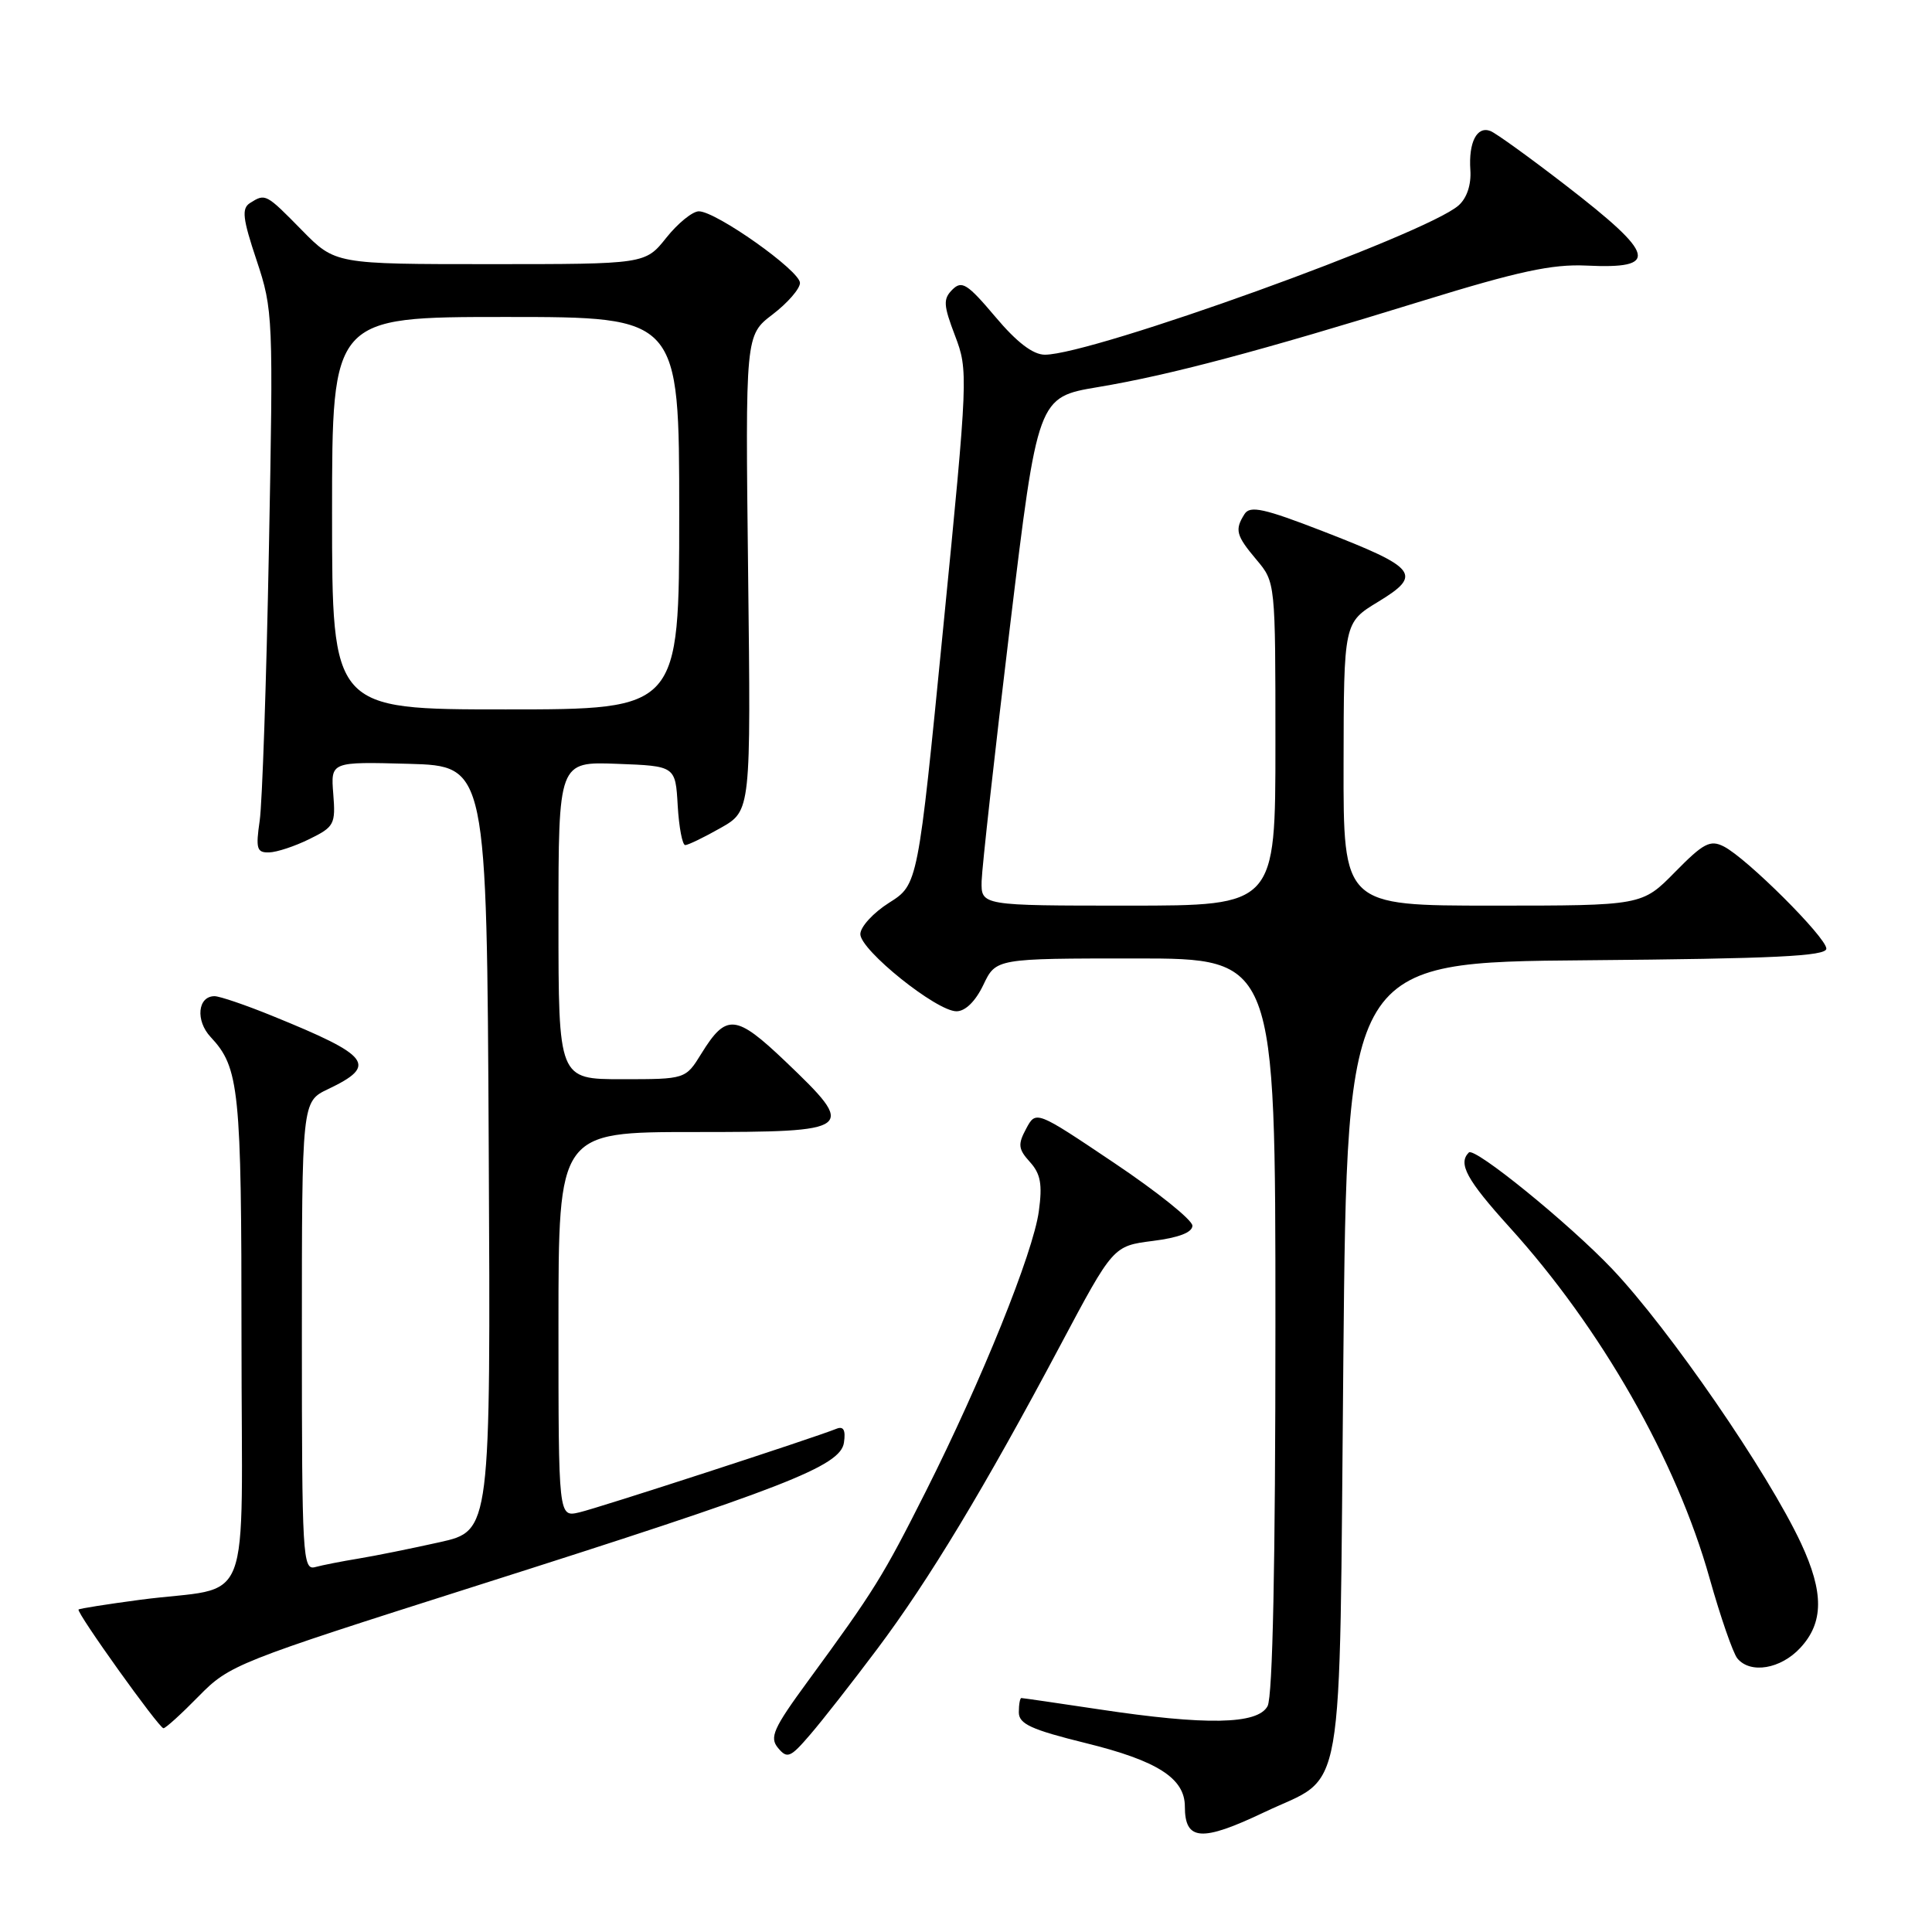 <?xml version="1.0" encoding="UTF-8" standalone="no"?>
<!DOCTYPE svg PUBLIC "-//W3C//DTD SVG 1.1//EN" "http://www.w3.org/Graphics/SVG/1.1/DTD/svg11.dtd" >
<svg xmlns="http://www.w3.org/2000/svg" xmlns:xlink="http://www.w3.org/1999/xlink" version="1.1" viewBox="0 0 256 256">
 <g >
 <path fill="currentColor"
d=" M 167.50 240.14 C 178.39 234.95 177.43 240.43 178.00 180.15 C 178.50 127.50 178.50 127.50 210.25 127.24 C 235.08 127.03 242.00 126.70 242.00 125.70 C 242.00 124.22 231.46 113.71 228.41 112.16 C 226.61 111.25 225.72 111.71 221.95 115.55 C 217.58 120.00 217.58 120.00 197.79 120.00 C 178.00 120.00 178.00 120.00 178.03 101.25 C 178.06 82.50 178.06 82.50 182.63 79.73 C 188.52 76.15 187.80 75.24 175.31 70.40 C 167.50 67.37 165.64 66.96 164.91 68.11 C 163.58 70.21 163.78 70.95 166.50 74.18 C 169.00 77.15 169.00 77.18 169.00 98.58 C 169.00 120.00 169.00 120.00 149.50 120.00 C 130.00 120.00 130.00 120.00 130.07 116.75 C 130.12 114.96 131.80 99.80 133.82 83.07 C 137.50 52.63 137.50 52.63 145.50 51.29 C 155.00 49.70 166.78 46.57 188.50 39.86 C 201.17 35.95 205.68 34.98 210.18 35.19 C 219.93 35.66 219.46 33.82 207.47 24.56 C 202.69 20.87 198.20 17.63 197.49 17.36 C 195.70 16.67 194.58 18.85 194.83 22.54 C 194.96 24.47 194.37 26.25 193.27 27.22 C 188.95 31.05 144.73 47.00 138.45 47.00 C 136.88 47.00 134.73 45.36 131.88 41.97 C 128.19 37.60 127.45 37.13 126.20 38.37 C 124.95 39.62 125.00 40.42 126.55 44.49 C 128.30 49.08 128.28 49.77 124.98 83.19 C 121.63 117.21 121.63 117.21 117.81 119.62 C 115.72 120.94 114.00 122.81 114.00 123.78 C 114.00 125.90 124.09 134.00 126.74 134.00 C 127.91 134.00 129.26 132.68 130.30 130.50 C 131.97 127.00 131.97 127.00 150.48 127.00 C 169.00 127.00 169.00 127.00 169.00 175.57 C 169.00 207.13 168.64 224.81 167.96 226.07 C 166.66 228.51 159.82 228.64 145.59 226.49 C 140.14 225.67 135.52 225.00 135.34 225.00 C 135.15 225.00 135.00 225.85 135.00 226.89 C 135.00 228.43 136.62 229.18 143.91 230.98 C 153.37 233.31 157.00 235.64 157.00 239.37 C 157.00 243.93 159.20 244.09 167.50 240.14 Z  M 116.23 218.51 C 123.09 209.37 130.46 197.15 140.50 178.26 C 147.50 165.10 147.50 165.10 152.75 164.43 C 156.19 164.00 158.00 163.30 158.00 162.41 C 158.00 161.66 153.33 157.91 147.63 154.09 C 137.27 147.13 137.27 147.13 135.97 149.56 C 134.85 151.64 134.92 152.26 136.47 153.97 C 137.89 155.54 138.14 156.93 137.65 160.50 C 136.90 166.01 130.09 182.89 122.67 197.63 C 116.98 208.92 115.87 210.72 107.06 222.75 C 102.46 229.03 101.93 230.22 103.10 231.62 C 104.31 233.07 104.73 232.90 107.33 229.87 C 108.93 228.02 112.93 222.91 116.23 218.51 Z  M 26.34 224.75 C 30.40 220.61 31.36 220.23 62.71 210.26 C 104.13 197.10 111.39 194.27 111.83 191.14 C 112.07 189.49 111.77 188.94 110.83 189.32 C 107.82 190.54 79.29 199.82 76.75 200.40 C 74.00 201.04 74.00 201.04 74.00 175.52 C 74.00 150.00 74.00 150.00 92.00 150.00 C 113.30 150.00 113.62 149.76 104.08 140.65 C 97.50 134.38 96.24 134.26 92.94 139.60 C 90.84 143.00 90.84 143.00 82.42 143.00 C 74.00 143.00 74.00 143.00 74.00 121.96 C 74.00 100.92 74.00 100.92 81.75 101.21 C 89.50 101.50 89.50 101.50 89.80 106.75 C 89.97 109.64 90.42 111.99 90.80 111.98 C 91.19 111.97 93.30 110.95 95.50 109.70 C 99.50 107.43 99.50 107.43 99.13 75.93 C 98.76 44.42 98.76 44.42 102.38 41.66 C 104.37 40.14 106.00 38.26 106.00 37.49 C 106.00 35.87 94.88 28.00 92.60 28.00 C 91.77 28.00 89.83 29.57 88.29 31.50 C 85.50 35.00 85.50 35.00 64.96 35.00 C 44.42 35.00 44.42 35.00 40.00 30.50 C 35.23 25.64 35.17 25.61 33.13 26.90 C 32.00 27.62 32.14 28.93 34.00 34.49 C 36.19 41.07 36.22 41.94 35.63 72.86 C 35.30 90.26 34.75 106.41 34.41 108.75 C 33.87 112.45 34.03 112.99 35.64 112.95 C 36.67 112.93 39.08 112.13 41.00 111.18 C 44.29 109.57 44.48 109.21 44.16 105.20 C 43.82 100.93 43.82 100.93 54.16 101.21 C 64.50 101.50 64.50 101.50 64.76 152.17 C 65.02 202.84 65.02 202.84 58.26 204.35 C 54.54 205.18 49.70 206.16 47.50 206.52 C 45.30 206.88 42.71 207.39 41.75 207.65 C 40.11 208.10 40.00 206.17 40.00 177.05 C 40.00 145.97 40.00 145.97 43.46 144.32 C 50.09 141.16 49.13 139.91 36.08 134.61 C 32.55 133.17 29.11 132.00 28.43 132.00 C 26.19 132.00 25.88 135.24 27.91 137.41 C 31.71 141.47 32.00 144.29 32.00 177.49 C 32.00 214.51 33.77 209.98 18.57 211.98 C 14.21 212.56 10.53 213.14 10.41 213.27 C 10.07 213.62 21.07 229.00 21.66 229.00 C 21.95 229.00 24.05 227.09 26.34 224.75 Z  M 238.55 218.35 C 241.66 215.00 241.68 211.01 238.65 204.50 C 234.24 195.07 221.21 176.15 213.63 168.15 C 207.90 162.12 195.39 151.95 194.63 152.71 C 193.16 154.17 194.34 156.33 200.01 162.60 C 212.16 176.00 222.15 193.52 226.53 209.13 C 227.98 214.28 229.64 219.06 230.21 219.75 C 231.93 221.83 235.95 221.16 238.55 218.35 Z  M 44.00 68.00 C 44.00 42.00 44.00 42.00 67.00 42.00 C 90.00 42.00 90.00 42.00 90.00 68.00 C 90.00 94.00 90.00 94.00 67.00 94.00 C 44.00 94.00 44.00 94.00 44.00 68.00 Z "/>
</g>
</svg>